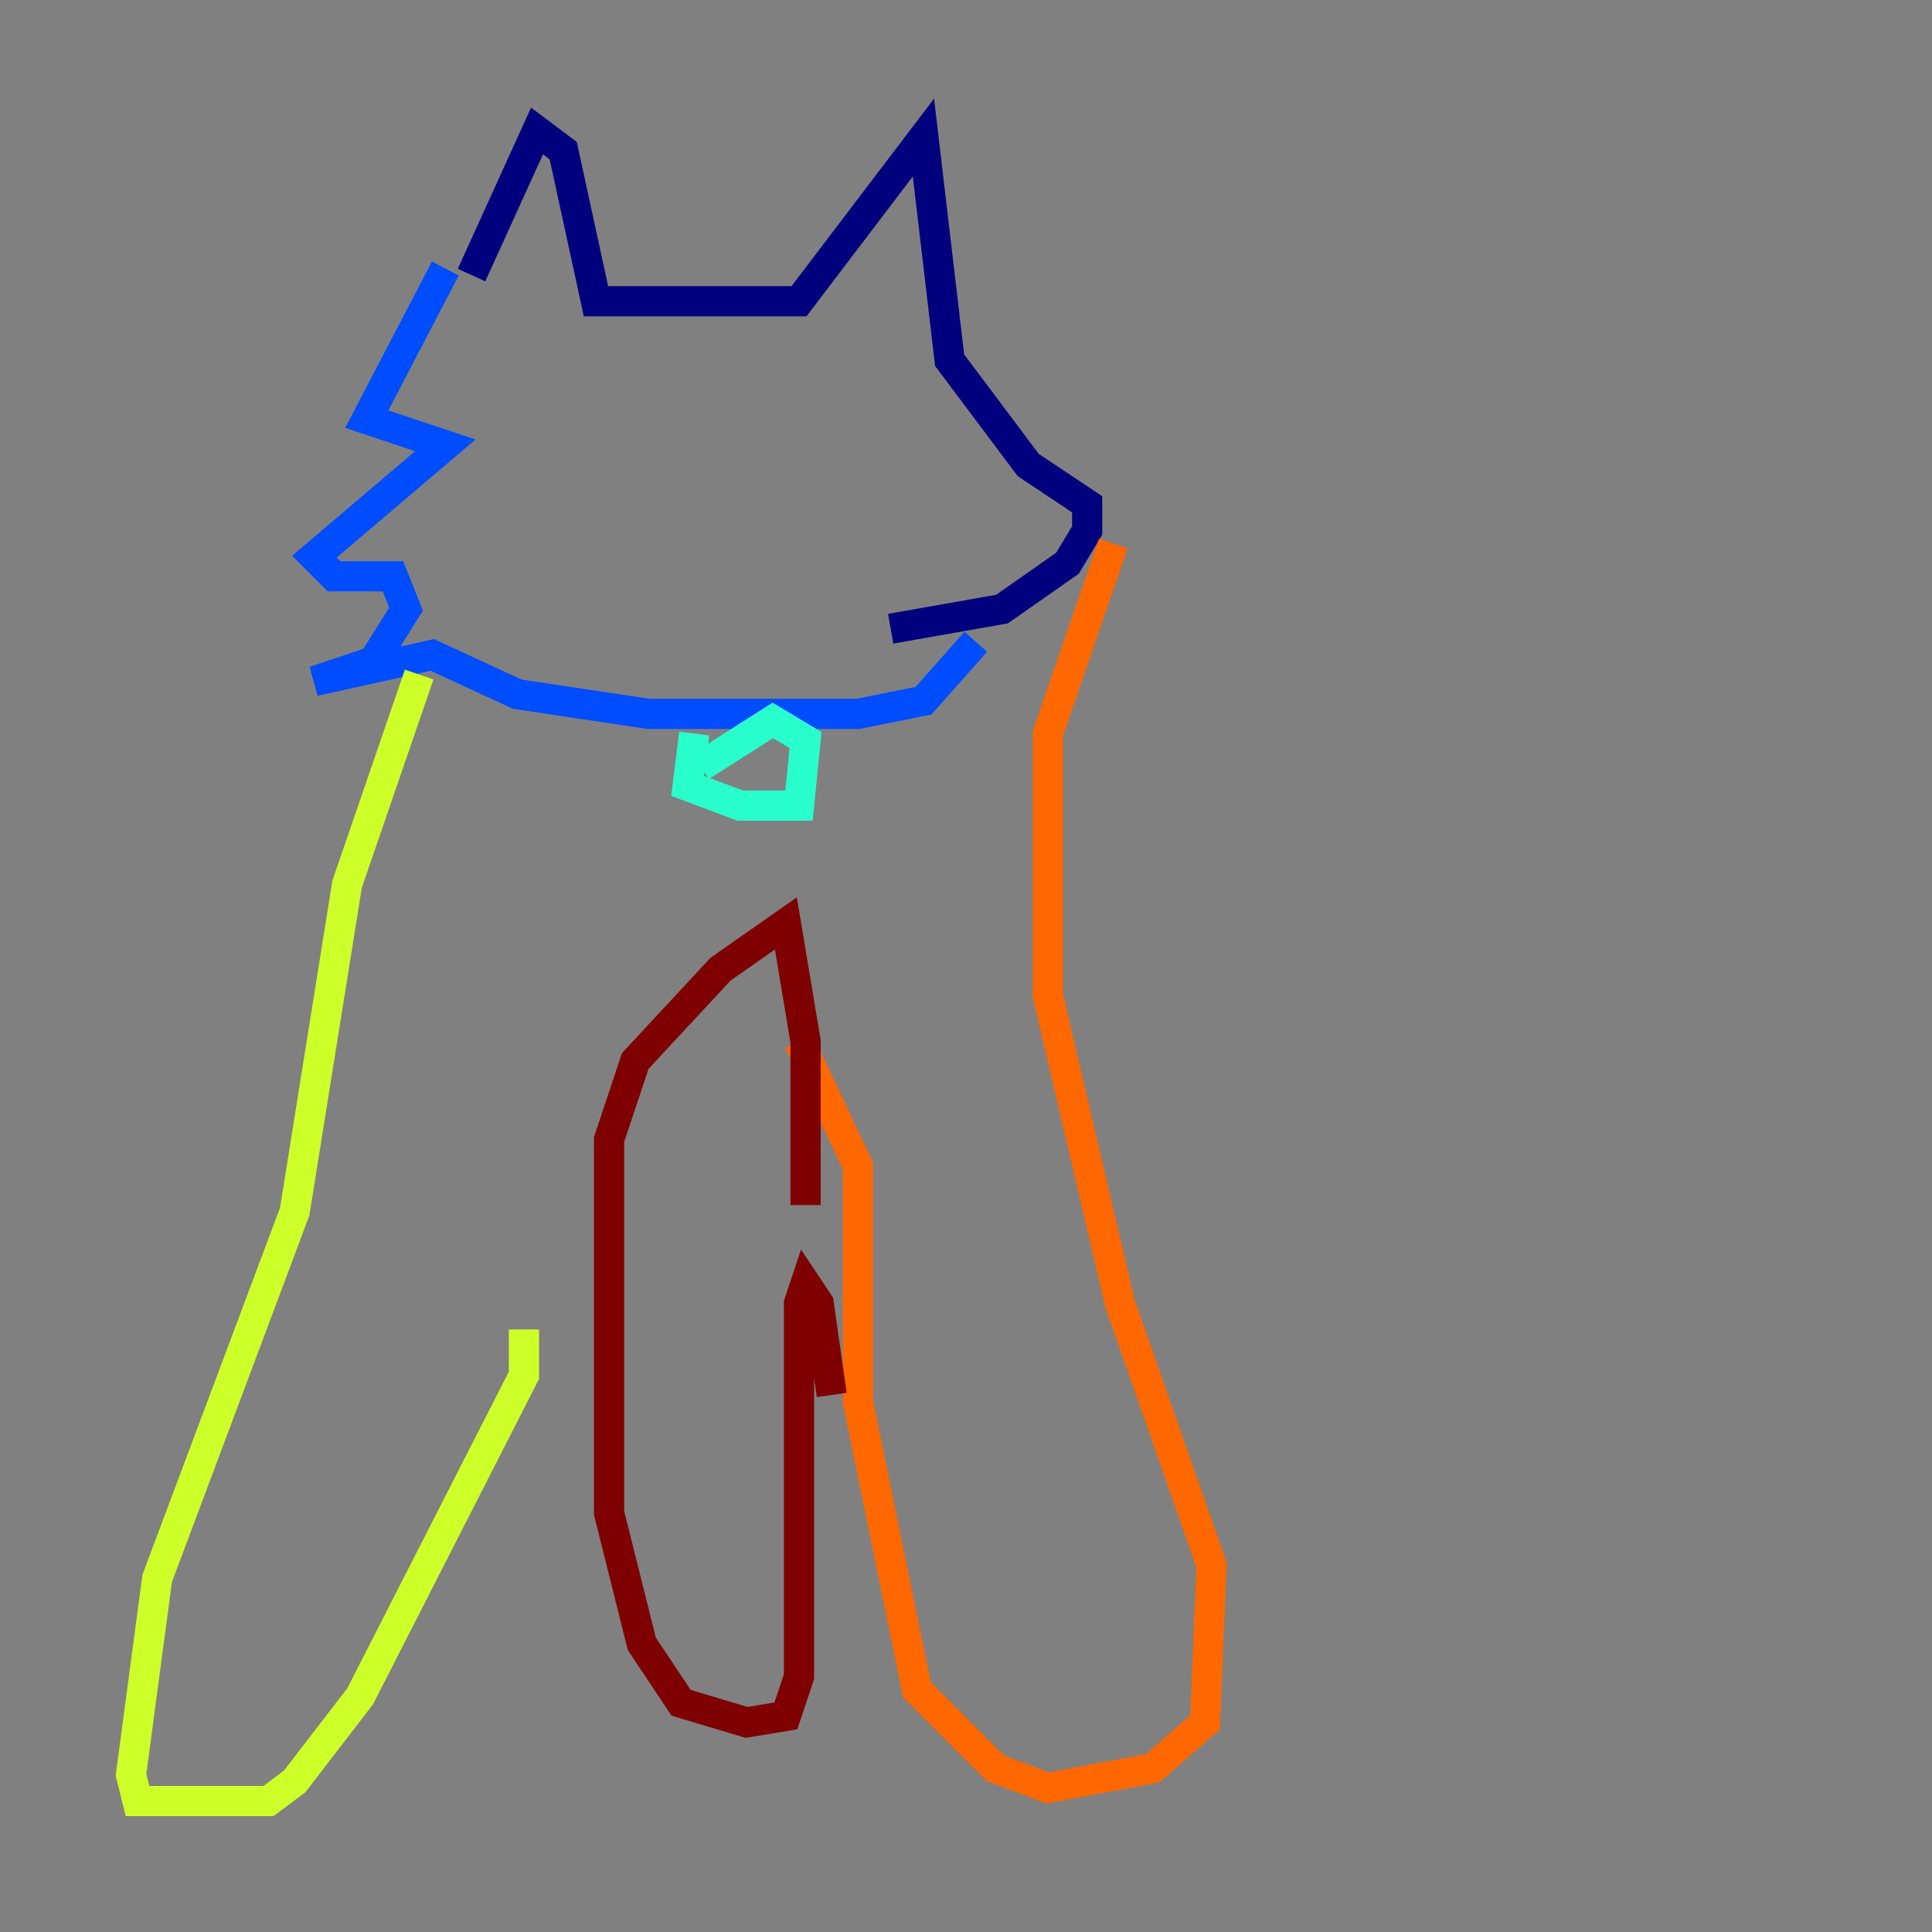<?xml version="1.0" encoding="utf-8" ?>
<svg baseProfile="tiny" height="128" version="1.2" viewBox="0,0,128,128" width="128" xmlns="http://www.w3.org/2000/svg" xmlns:ev="http://www.w3.org/2001/xml-events" xmlns:xlink="http://www.w3.org/1999/xlink"><rect x="0" y="0" width="128" height="128" fill="#808080" stroke="none"/><defs /><polyline fill="none" points="31.241,18.224 35.58,8.678 37.315,9.98 39.485,19.959 52.936,19.959 61.18,9.112 62.915,23.864 68.122,30.807 72.027,33.41 72.027,35.146 70.725,37.315 66.386,40.352 59.01,41.654" stroke="#00007f" stroke-width="2" /><polyline fill="none" points="29.505,17.79 24.298,27.77 29.505,29.505 20.827,36.881 22.129,38.183 26.034,38.183 26.902,40.352 24.732,43.824 20.827,45.125 28.637,43.39 34.278,45.993 42.956,47.295 56.841,47.295 61.18,46.427 64.651,42.522" stroke="#004cff" stroke-width="2" /><polyline fill="none" points="45.993,48.597 45.559,52.068 49.031,53.37 52.936,53.37 53.37,49.031 51.2,47.729 46.427,50.766" stroke="#29ffcd" stroke-width="2" /><polyline fill="none" points="27.77,44.691 22.997,58.576 19.525,80.271 10.414,104.57 8.678,117.586 9.112,119.322 17.79,119.322 19.525,118.02 23.864,112.38 34.712,91.119 34.712,88.081" stroke="#cdff29" stroke-width="2" /><polyline fill="none" points="73.763,36.014 69.424,48.597 69.424,65.953 74.197,86.346 80.271,103.702 79.837,114.115 76.366,117.153 69.424,118.454 65.953,117.153 60.746,111.946 56.841,92.854 56.841,77.234 52.936,68.99" stroke="#ff6700" stroke-width="2" /><polyline fill="none" points="55.105,92.42 54.237,86.346 53.37,85.044 52.936,86.346 52.936,111.078 52.068,113.681 49.464,114.115 45.125,112.814 42.522,108.909 40.352,100.231 40.352,75.498 42.088,70.291 47.729,64.217 52.068,61.18 53.37,68.99 53.37,79.837" stroke="#7f0000" stroke-width="2" /></svg>